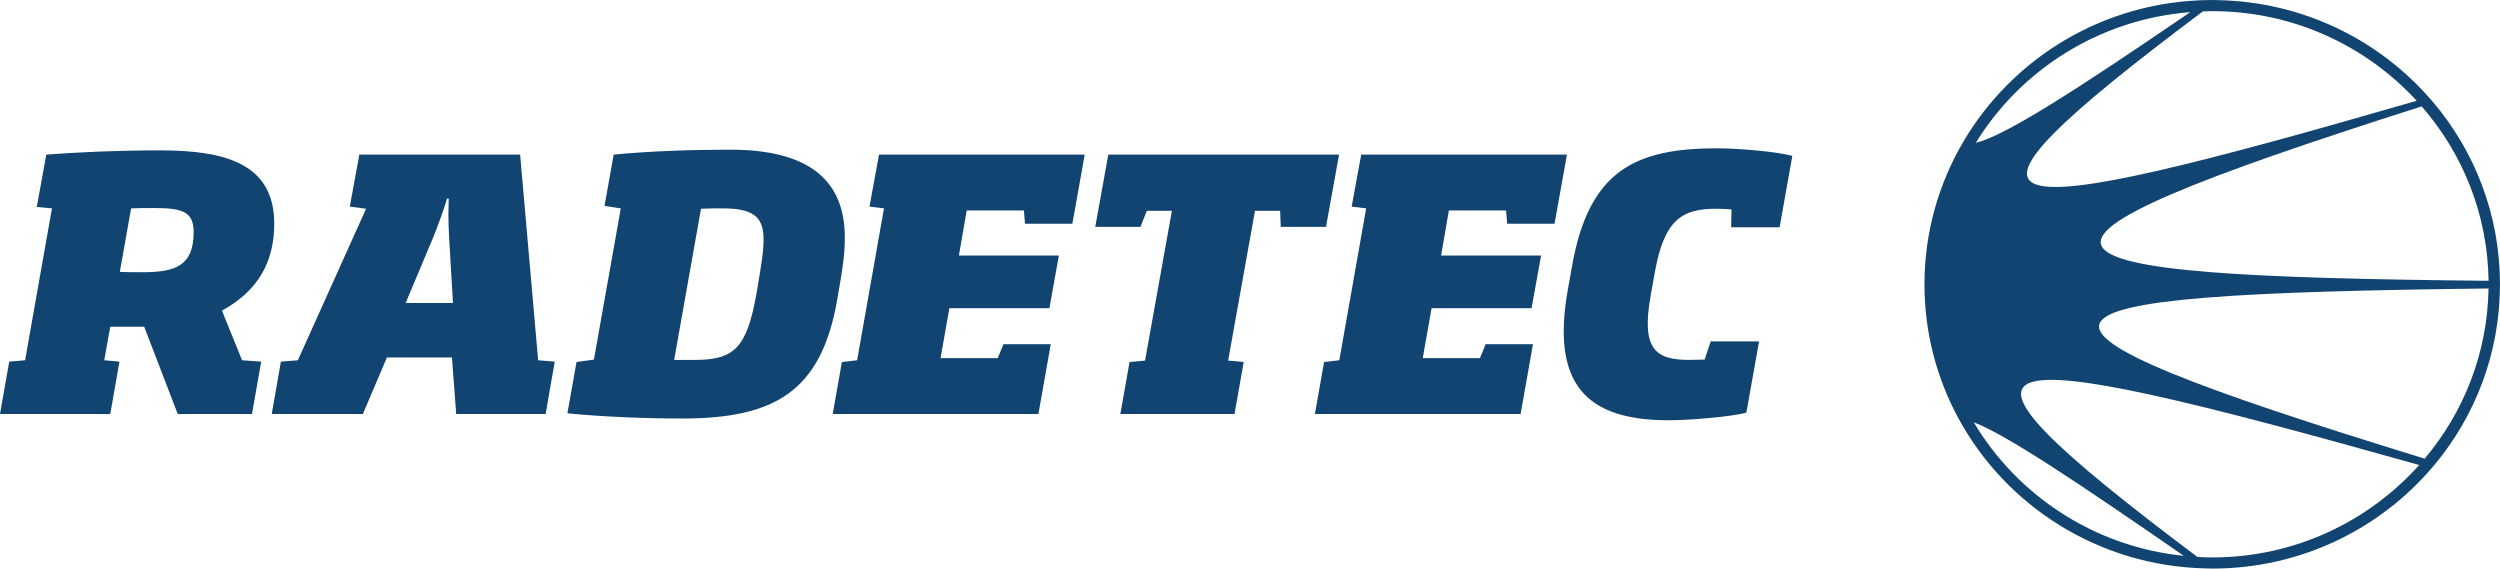<?xml version="1.0" encoding="utf-8"?>
<!-- Generator: Adobe Illustrator 15.0.0, SVG Export Plug-In . SVG Version: 6.00 Build 0)  -->
<!DOCTYPE svg PUBLIC "-//W3C//DTD SVG 1.1//EN" "http://www.w3.org/Graphics/SVG/1.1/DTD/svg11.dtd">
<svg version="1.1" id="Capa_1" xmlns="http://www.w3.org/2000/svg" xmlns:xlink="http://www.w3.org/1999/xlink" x="0px" y="0px"
	 width="341.801px" height="77.736px" viewBox="0 0 341.801 77.736" enable-background="new 0 0 341.801 77.736"
	 xml:space="preserve">
<g>
	<path fill="#124471" d="M26.475,31.73c0-2.861-1.639-3.288-5.506-3.288c-1.108,0-1.836,0-3.042,0.047l-1.546,8.69
		c1.015,0.04,2.027,0.04,3.094,0.04C23.962,37.219,26.475,36.357,26.475,31.73 M0,56.606l1.258-7.164l2.173-0.186l3.672-20.767
		l-2.076-0.193l1.301-7.158c4.398-0.338,9.905-0.581,15.607-0.581c8.94,0,15.559,1.87,15.559,10.028
		c0,5.061-2.079,9.117-7.149,11.882l2.752,6.789l2.613,0.186l-1.259,7.164H24.302l-4.588-11.938h-4.64l-0.819,4.588l2.076,0.186
		l-1.256,7.164H0z"/>
	<path fill="#124471" d="M61.402,32.448c-0.051-1.008-0.098-2.104-0.098-3.152c0-0.757,0.047-1.483,0.047-2.146h-0.235
		c-0.343,1.242-1.208,3.629-1.885,5.298l-3.769,8.974h6.467L61.402,32.448z M62.372,56.606l-0.58-7.737h-8.892l-3.29,7.737H37.149
		l1.255-7.164l2.318-0.186l9.329-20.717l-2.227-0.291l1.305-7.11h21.983l2.462,28.118l2.274,0.186l-1.253,7.164H62.372z"/>
	<path fill="#124471" d="M104.393,32.681c0-3.239-1.689-4.191-5.655-4.191c-0.865,0-1.787,0-2.895,0.048L92.17,49.206h2.892
		c5.414,0,7.062-1.773,8.366-9.078C104.194,35.646,104.393,34.261,104.393,32.681 M93.278,57.22c-5.025,0-10.866-0.234-15.705-0.711
		l1.253-7.021l2.376-0.328l3.672-20.67l-2.226-0.338l1.255-7.013c4.925-0.484,10.779-0.677,15.942-0.677
		c10.582,0,15.657,4.062,15.657,11.985c0,2.25-0.234,4.007-1.059,8.641C112.265,53.446,105.99,57.22,93.278,57.22"/>
	<polygon fill="#124471" points="113.848,56.606 115.104,49.491 117.185,49.256 120.858,28.489 118.874,28.248 120.18,21.138 
		148.303,21.138 146.616,30.585 140.137,30.585 139.991,28.772 132.167,28.772 131.103,34.932 144.771,34.932 143.475,42.135 
		129.799,42.135 128.593,48.965 136.417,48.965 137.19,47.055 143.661,47.055 141.972,56.606 	"/>
	<polygon fill="#124471" points="175.106,31.021 175.017,28.82 171.583,28.82 167.911,49.302 170.041,49.491 168.783,56.606 
		153.174,56.606 154.431,49.491 156.552,49.302 160.223,28.82 156.796,28.82 155.924,31.021 149.741,31.021 151.527,21.138 
		183.078,21.138 181.291,31.021 	"/>
	<polygon fill="#124471" points="179.773,56.606 181.031,49.491 183.111,49.256 186.782,28.489 184.8,28.248 186.105,21.138 
		214.23,21.138 212.541,30.585 206.061,30.585 205.915,28.772 198.092,28.772 197.029,34.932 210.698,34.932 209.398,42.135 
		195.725,42.135 194.519,48.965 202.341,48.965 203.117,47.055 209.587,47.055 207.897,56.606 	"/>
	<path fill="#124471" d="M228.133,57.459c-11.259,0-16.091-4.916-13.771-17.893l0.58-3.258c2.322-12.979,8.599-16.033,19.858-16.033
		c2.806,0,8.41,0.476,10.246,1.046l-1.737,9.747h-6.624l0.049-2.434c-0.68-0.048-1.402-0.096-2.073-0.096
		c-4.593,0-7.107,1.376-8.412,8.68l-0.579,3.249c-1.306,7.353,0.727,8.739,5.311,8.739c0.729,0,1.403-0.048,2.082-0.048l0.823-2.484
		h6.617l-1.739,9.737C236.733,56.986,230.939,57.459,228.133,57.459"/>
	<path fill="#124471" d="M331.499,62.708c-62.98-19.353-58.289-22.477,8.734-23.268C340.096,48.278,336.84,56.375,331.499,62.708
		 M302.46,76.213c-0.68,0-1.351-0.027-2.024-0.064c-39.251-29.453-31.6-30.002,30.319-12.572
		C323.82,71.314,313.713,76.213,302.46,76.213 M269.854,57.735c4.555,1.772,13.803,7.957,28.723,18.26
		C286.333,74.754,275.807,67.733,269.854,57.735 M299.456,1.659c-15.899,10.872-25.375,16.922-29.322,17.867
		C276.276,9.538,287.032,2.631,299.456,1.659 M302.46,1.523c11.067,0,21.034,4.737,27.951,12.256
		c-60.628,17.558-68.297,17.071-29.228-12.225C301.606,1.539,302.031,1.523,302.46,1.523 M340.237,38.389
		c-66.31-0.625-71.645-3.958-9.142-23.842C336.695,20.971,340.117,29.29,340.237,38.389 M341.798,38.764
		c-0.024-9.457-3.475-18.119-9.177-24.844c-0.096-0.106-0.188-0.211-0.281-0.318c-7.068-8.154-17.496-13.375-29.166-13.584
		C302.937,0.011,302.7,0,302.46,0c-0.105,0-0.21,0.006-0.312,0.006c-14.442,0.113-27.022,7.909-33.772,19.455
		c-3.34,5.714-5.263,12.338-5.263,19.408c0,6.625,1.685,12.859,4.64,18.315c6.482,11.961,19.111,20.17,33.712,20.526
		c0.299,0.01,0.593,0.023,0.894,0.023c0.036,0,0.067,0.003,0.102,0.003c12.121,0,22.966-5.425,30.18-13.945
		c0.074-0.086,0.152-0.177,0.229-0.266c5.54-6.665,8.881-15.179,8.924-24.462c0-0.066,0.009-0.13,0.009-0.194
		C341.801,38.833,341.798,38.8,341.798,38.764"/>
</g>
</svg>
